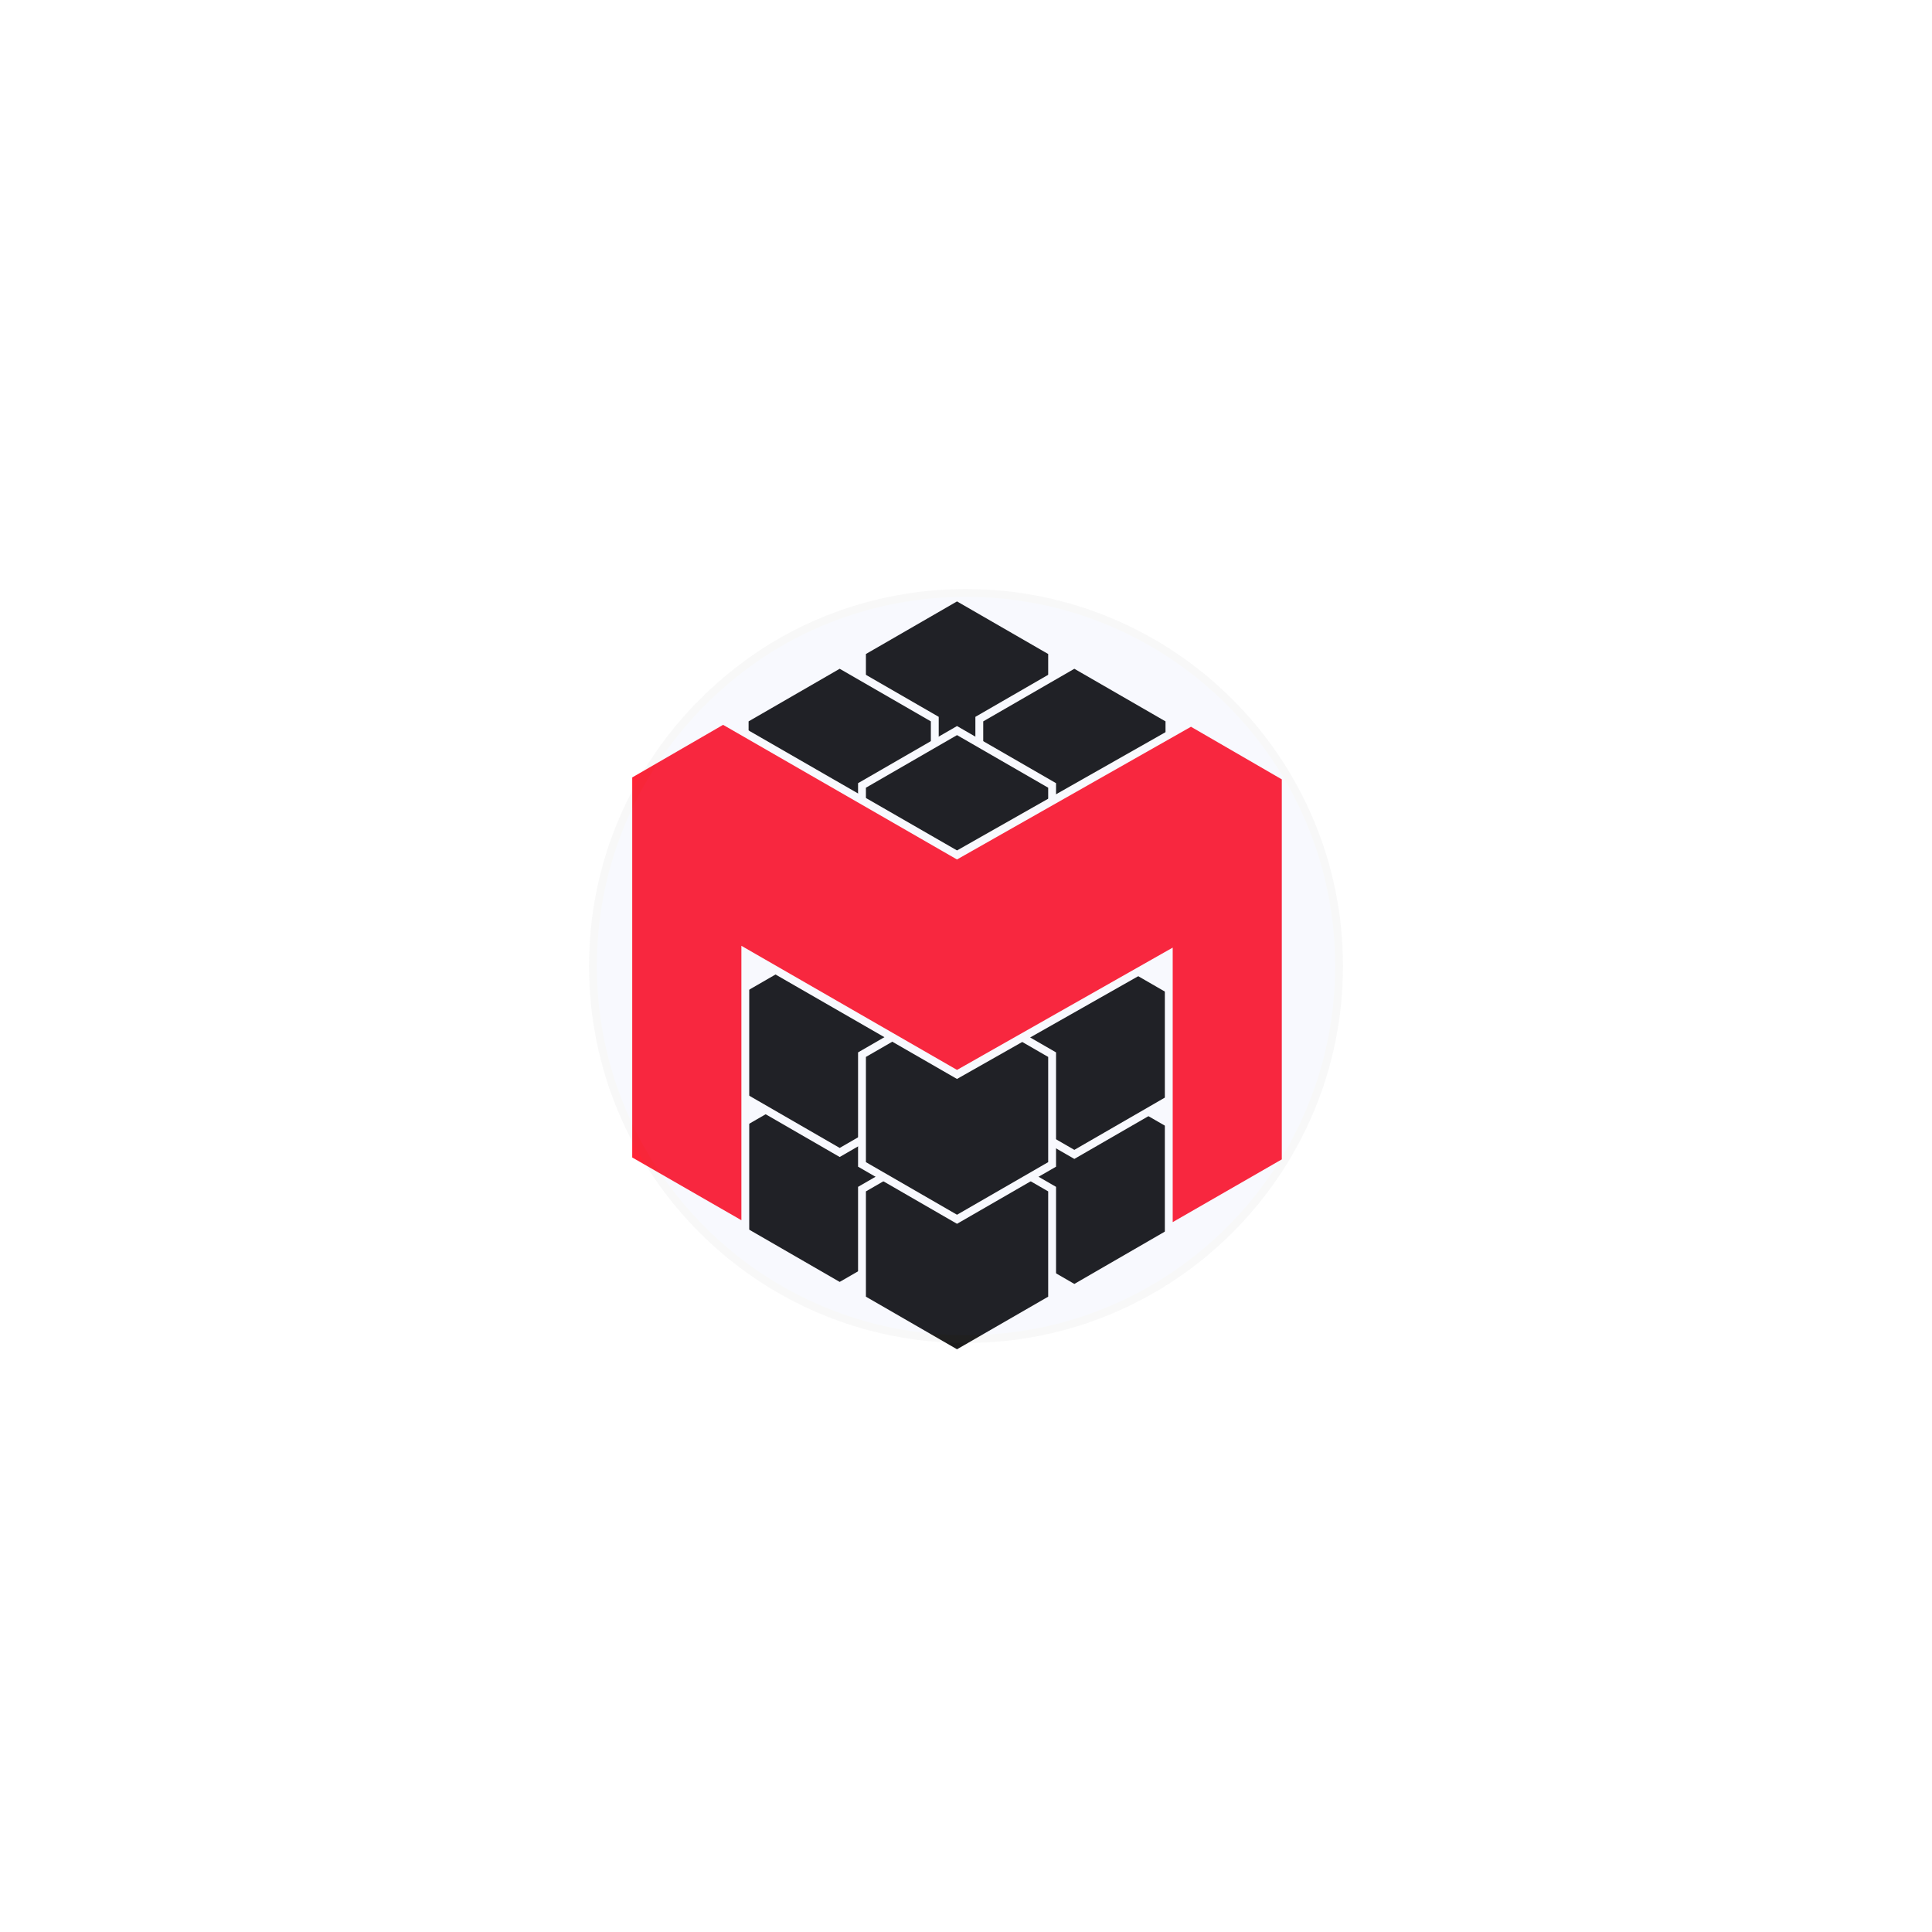 <svg xmlns="http://www.w3.org/2000/svg" xmlns:xlink="http://www.w3.org/1999/xlink" width="246" height="246" viewBox="0 0 246 246">
  <defs>
    <filter id="lodo" x="0" y="0" width="246" height="246" filterUnits="userSpaceOnUse">
      <feOffset dy="3" input="SourceAlpha"/>
      <feGaussianBlur stdDeviation="25" result="blur"/>
      <feFlood flood-color="#ff2a3e"/>
      <feComposite operator="in" in2="blur"/>
      <feComposite in="SourceGraphic"/>
    </filter>
  </defs>
  <g id="Лого" transform="translate(12 34)">
    <g id="logo" transform="translate(68 42)">
      <g id="Group_1" data-name="Group 1" transform="translate(14.817 0)">
        <path id="Path_1" data-name="Path 1" d="M62.839,7.716V21.7L50.73,28.686,38.63,21.7V7.716L50.73.73Z" transform="translate(-23.691 -0.73)" fill="#1c1c1c" stroke="#fff" stroke-miterlimit="10" stroke-width="1"/>
        <path id="Path_2" data-name="Path 2" d="M47.529,16.506V30.479L35.42,37.466l-12.1-6.986V16.506L35.42,9.52Z" transform="translate(-23.32 -0.943)" fill="#1c1c1c" stroke="#fff" stroke-miterlimit="10" stroke-width="1"/>
        <path id="Path_3" data-name="Path 3" d="M78.149,16.506V30.479L66.04,37.466l-12.1-6.986V16.506L66.04,9.52Z" transform="translate(-24.062 -0.943)" fill="#1c1c1c" stroke="#fff" stroke-miterlimit="10" stroke-width="1"/>
        <path id="Path_4" data-name="Path 4" d="M62.839,25.286V39.269L50.73,46.256l-12.1-6.986V25.286L50.73,18.3Z" transform="translate(-23.691 -1.276)" fill="#1c1c1c" stroke="#fff" stroke-miterlimit="10" stroke-width="1"/>
        <path id="Path_5" data-name="Path 5" d="M78.149,69.806V83.779l-12.109,7-12.1-7V69.806l12.1-6.986Z" transform="translate(-24.062 -2.719)" fill="#1c1c1c" stroke="#fff" stroke-miterlimit="10" stroke-width="1"/>
        <path id="Path_6" data-name="Path 6" d="M78.149,52.126V66.109L66.04,73.1l-12.1-6.986V52.126l12.1-6.986Z" transform="translate(-24.062 -2.111)" fill="#1c1c1c" stroke="#fff" stroke-miterlimit="10" stroke-width="1"/>
        <path id="Path_7" data-name="Path 7" d="M23.32,69.557V83.529l12.1,6.986,12.109-6.986V69.557L35.42,62.57Z" transform="translate(-23.32 -2.713)" fill="#1c1c1c" stroke="#fff" stroke-miterlimit="10" stroke-width="1"/>
        <path id="Path_8" data-name="Path 8" d="M23.32,51.876V65.859l12.1,6.986,12.109-6.986V51.876L35.42,44.89Z" transform="translate(-23.32 -2.103)" fill="#1c1c1c" stroke="#fff" stroke-miterlimit="10" stroke-width="1"/>
        <path id="Path_9" data-name="Path 9" d="M38.63,78.336V92.319l12.1,6.986,12.109-6.986V78.336L50.73,71.35Z" transform="translate(-23.691 -2.926)" fill="#1c1c1c" stroke="#fff" stroke-miterlimit="10" stroke-width="1"/>
        <path id="Path_10" data-name="Path 10" d="M38.63,60.666V74.639l12.1,6.986,12.109-6.986V60.666L50.73,53.68Z" transform="translate(-23.691 -2.376)" fill="#1c1c1c" stroke="#fff" stroke-miterlimit="10" stroke-width="1"/>
      </g>
      <path id="Path_11" data-name="Path 11" d="M49.855,63.02,22.9,47.505V82.447L8,73.88V24.916L20.071,17.93,49.855,35.074l29.794-16.9L91.711,25.16V74.124L76.819,82.691V47.73Z" transform="translate(-8 -2.213)" fill="#ff2337" stroke="#fff" stroke-miterlimit="10" stroke-width="1"/>
    </g>
    <g transform="matrix(1, 0, 0, 1, -12, -34)" filter="url(#lodo)">
      <g id="lodo-2" data-name="lodo" transform="translate(75 72)" fill="#6889e8" opacity="0.05">
        <path d="M 48 95.5 C 41.587 95.5 35.367 94.244 29.511 91.767 C 23.855 89.375 18.775 85.95 14.412 81.588 C 10.05 77.225 6.625 72.145 4.233 66.489 C 1.756 60.633 0.5 54.413 0.5 48 C 0.5 44.116 0.97 40.256 1.897 36.528 C 2.799 32.9 4.139 29.377 5.878 26.056 C 7.589 22.788 9.692 19.708 12.127 16.901 C 14.554 14.104 17.314 11.576 20.331 9.386 C 24.204 6.574 28.506 4.381 33.117 2.868 C 37.906 1.297 42.913 0.5 48 0.5 C 54.413 0.5 60.633 1.756 66.489 4.233 C 72.145 6.625 77.225 10.05 81.588 14.412 C 85.95 18.775 89.375 23.855 91.767 29.511 C 94.244 35.367 95.5 41.587 95.5 48 C 95.5 54.413 94.244 60.633 91.767 66.489 C 89.375 72.145 85.95 77.225 81.588 81.588 C 77.225 85.95 72.145 89.375 66.489 91.767 C 60.633 94.244 54.413 95.5 48 95.5 Z" stroke="none"/>
        <path d="M 48 1 C 42.966 1 38.011 1.788 33.273 3.343 C 28.711 4.84 24.456 7.009 20.624 9.791 C 17.639 11.958 14.907 14.461 12.505 17.229 C 10.095 20.006 8.014 23.054 6.321 26.288 C 4.6 29.573 3.275 33.059 2.382 36.649 C 1.465 40.338 1 44.157 1 48 C 1 54.345 2.243 60.5 4.693 66.294 C 7.06 71.891 10.449 76.917 14.766 81.234 C 19.083 85.551 24.109 88.94 29.706 91.307 C 35.5 93.757 41.655 95 48 95 C 54.345 95 60.5 93.757 66.294 91.307 C 71.891 88.94 76.917 85.551 81.234 81.234 C 85.551 76.917 88.94 71.891 91.307 66.294 C 93.757 60.5 95 54.345 95 48 C 95 41.655 93.757 35.5 91.307 29.706 C 88.94 24.109 85.551 19.083 81.234 14.766 C 76.917 10.449 71.891 7.06 66.294 4.693 C 60.5 2.243 54.345 1 48 1 M 48 0 C 74.51 0 96 21.49 96 48 C 96 74.51 74.51 96 48 96 C 21.49 96 0 74.51 0 48 C 0 32.015 7.814 17.855 20.037 8.982 C 27.742 3.387 37.476 0 48 0 Z" stroke="none" fill="#707070"/>
      </g>
    </g>
  </g>
</svg>

